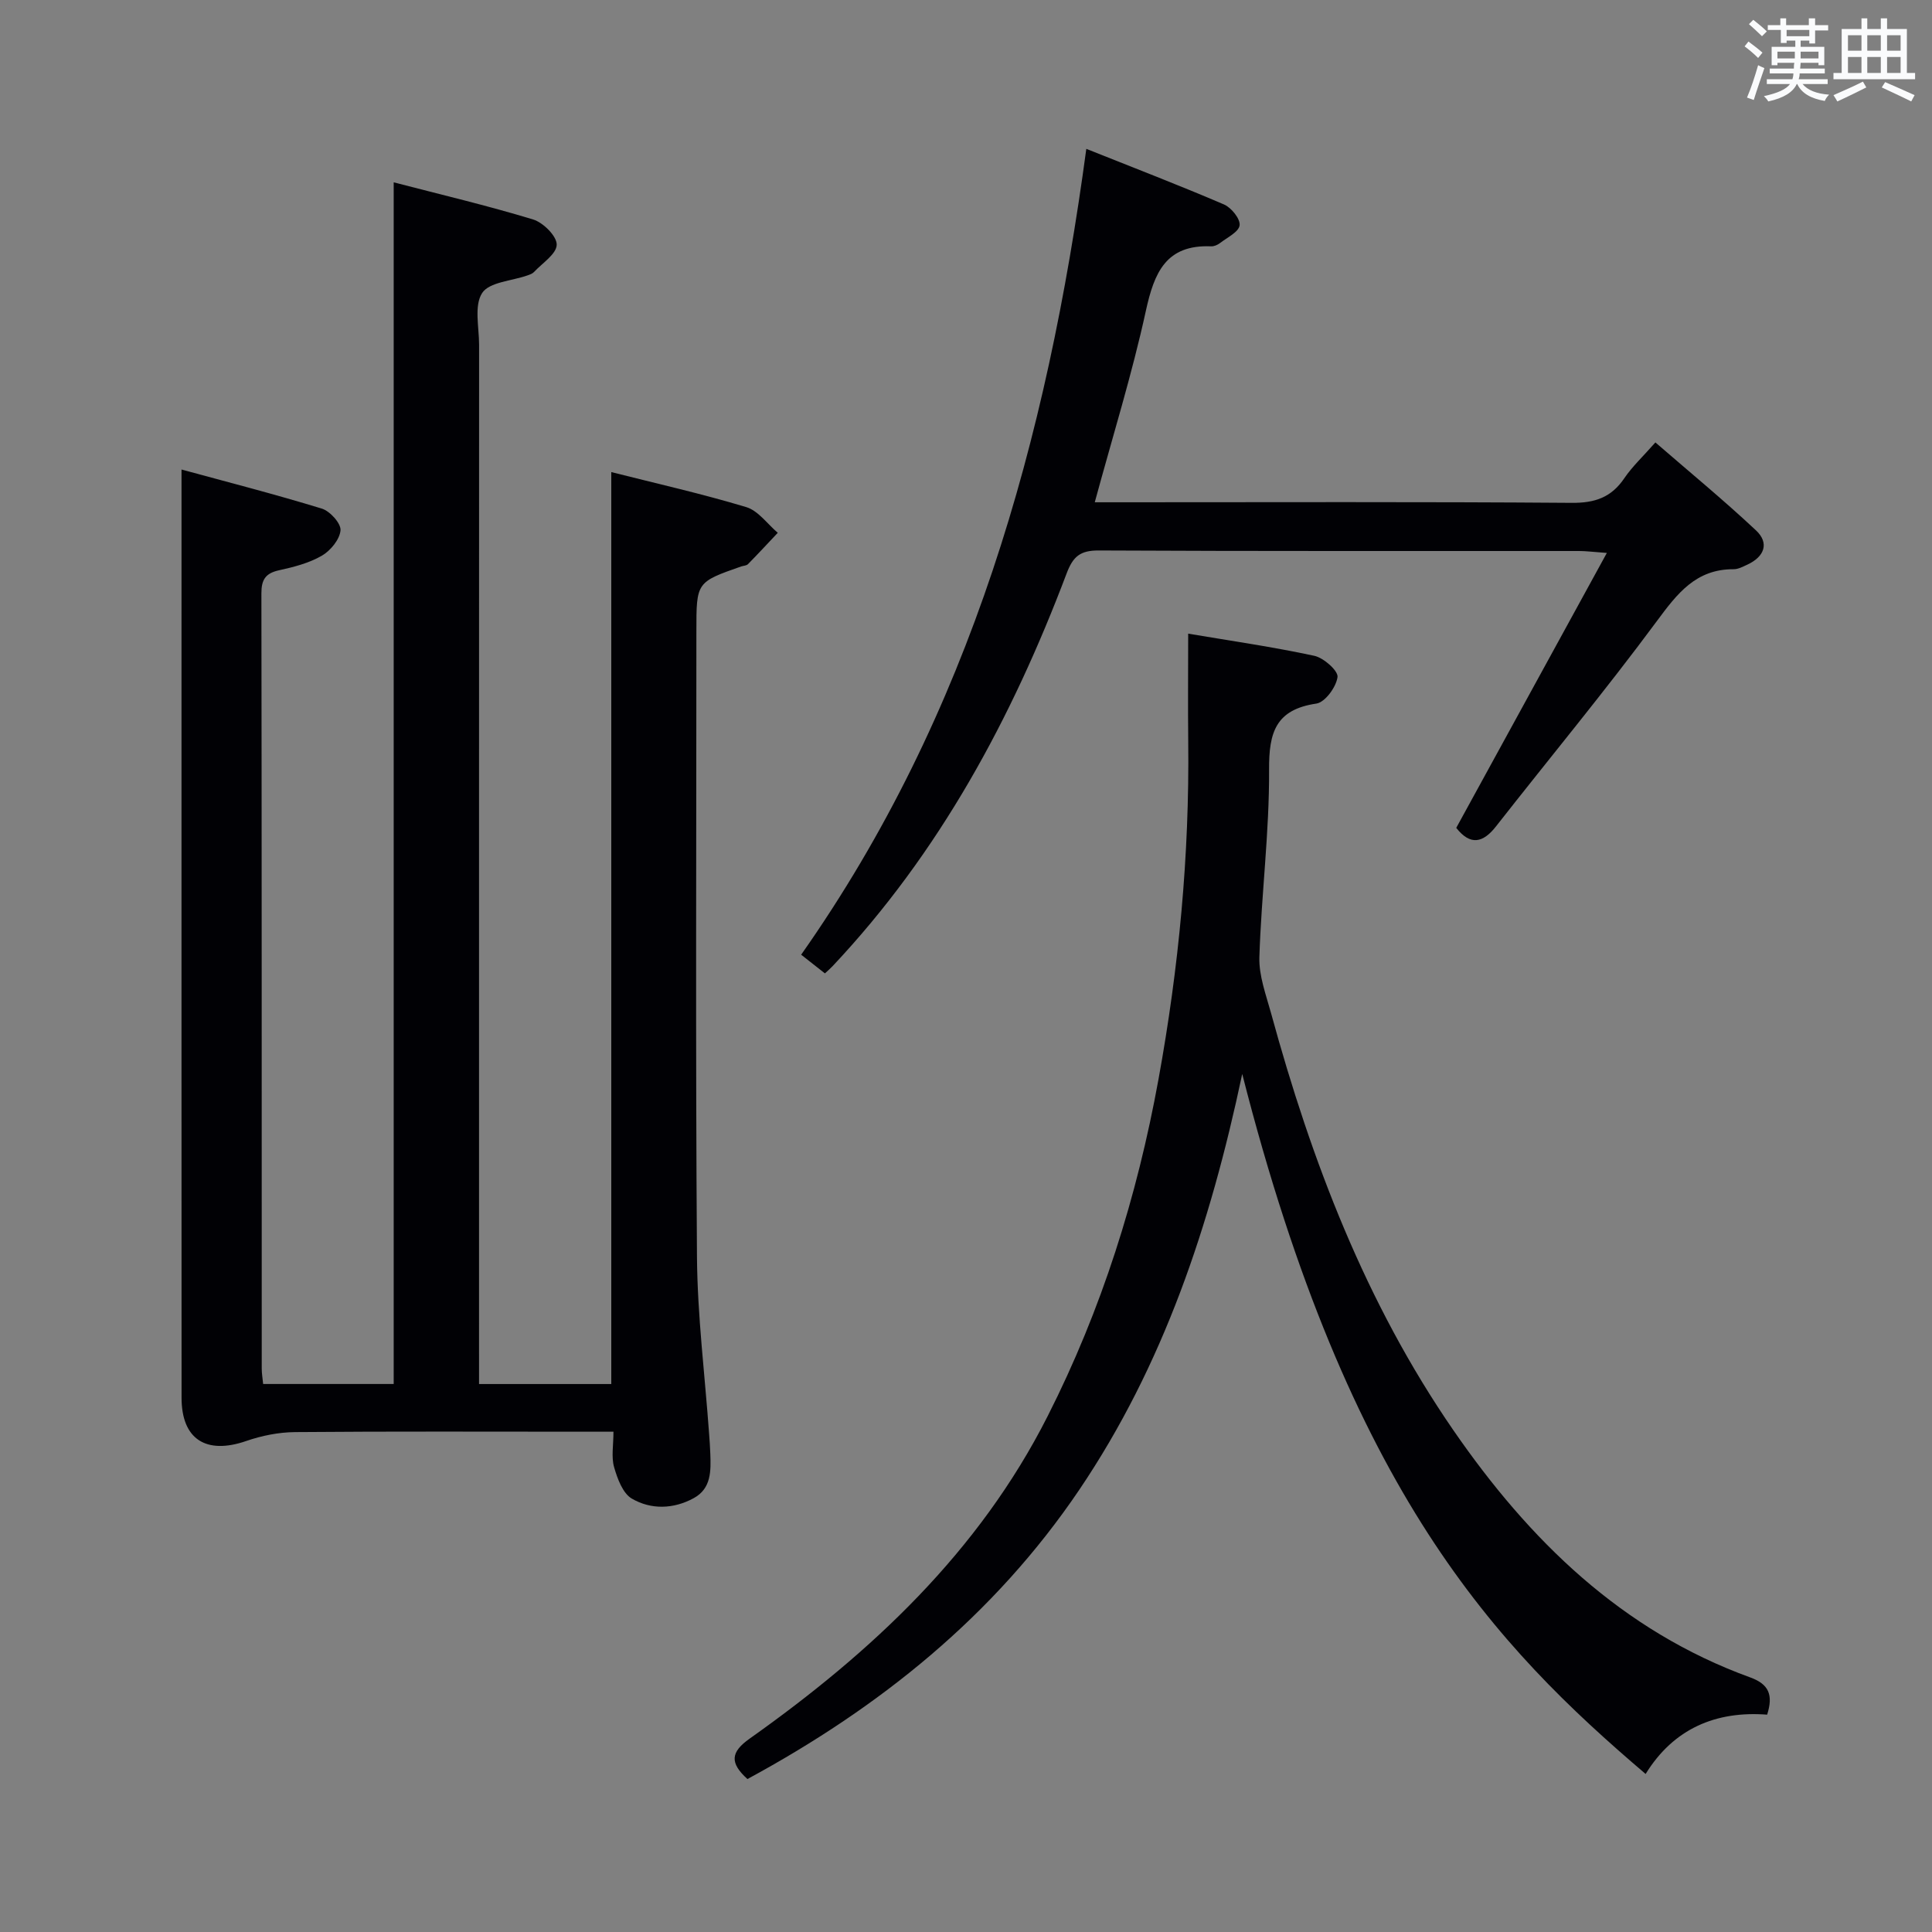 <svg enable-background="new 0 0 400 400" viewBox="0 0 400 400" xmlns="http://www.w3.org/2000/svg"><rect x="0" y="0" width="400" height="400" fill="#808080" stroke="none"/><g fill="#010105"><path d="m126.56 97.74c9.41 2.38 18.78 4.49 27.94 7.25 2.49.75 4.37 3.49 6.53 5.32-2.05 2.17-4.08 4.37-6.18 6.5-.31.31-.93.31-1.4.47-9.27 3.25-9.27 3.25-9.27 13.37 0 43.16-.19 86.33.12 129.49.09 12.27 1.64 24.54 2.52 36.8.1 1.33.19 2.66.24 3.99.13 3.56.25 7.24-3.44 9.25-4.18 2.28-8.83 2.41-12.81.09-1.88-1.1-2.99-4.14-3.67-6.52-.6-2.11-.13-4.54-.13-7.33-2.32 0-4.12 0-5.93 0-20 0-40-.09-60 .08-3.39.03-6.91.74-10.12 1.85-8.29 2.86-13.37-.36-13.37-8.96-.02-54.33-.01-108.66-.01-162.99 0-9.43 0-18.86 0-29.19 9.12 2.49 19.16 5.06 29.05 8.09 1.69.52 3.99 3.06 3.87 4.5-.16 1.89-2.07 4.21-3.86 5.25-2.66 1.54-5.82 2.35-8.87 3.02-2.83.62-3.66 1.97-3.65 4.81.08 53.5.06 106.99.07 160.49 0 .96.17 1.92.29 3.17h27.03c0-82.76 0-165.32 0-248.79 9.6 2.5 19.33 4.79 28.87 7.69 2.09.64 4.92 3.46 4.88 5.23-.04 1.93-2.99 3.81-4.73 5.67-.32.34-.85.51-1.32.68-3.25 1.15-7.92 1.37-9.39 3.65-1.69 2.62-.63 7.07-.63 10.73-.02 69.66-.01 139.33-.01 208.99v6.16h27.38c0-62.8 0-125.37 0-188.81z"/><path d="m154.75 368.33c-3.72-3.36-3.48-5.58.46-8.37 25.25-17.89 47.46-38.64 61.7-66.77 11.19-22.09 18.52-45.44 22.94-69.72 4.21-23.11 6.43-46.41 6.16-69.92-.08-7.26-.01-14.52-.01-22.36 8.94 1.51 17.59 2.75 26.12 4.59 1.94.42 4.96 3.1 4.8 4.39-.27 2.07-2.58 5.24-4.39 5.5-8.4 1.24-9.83 5.95-9.78 13.67.07 12.93-1.6 25.87-2.01 38.82-.12 3.84 1.37 7.79 2.42 11.61 8.37 30.62 19.59 60.01 37.75 86.35 15.72 22.79 34.86 41.52 61.48 51.18 3.85 1.4 4.77 3.63 3.48 7.7-10.58-.81-19.36 2.86-25.16 12.28-30.94-26.35-61.42-58.16-83.52-144.93-6.67 31.49-16.34 60.33-33.72 86.07-17.65 26.12-41.39 45.12-68.72 59.91z"/><path d="m301.5 171.4c10.32-18.84 20.51-37.43 31.18-56.92-2.92-.21-4.31-.4-5.7-.4-33.16-.02-66.33.06-99.49-.11-3.84-.02-5.33 1.23-6.66 4.76-11.32 29.96-26.31 57.79-48.46 81.31-.44.46-.92.88-1.58 1.49-1.52-1.2-2.92-2.3-4.92-3.87 35.07-49.84 50.92-106.51 59.04-166.84 10.13 4.04 19.39 7.6 28.5 11.51 1.52.65 3.4 2.98 3.24 4.31-.16 1.38-2.57 2.53-4.07 3.69-.5.38-1.23.7-1.83.67-9.34-.39-11.78 5.43-13.51 13.35-2.86 13.11-6.87 25.97-10.58 39.64h5.25c31.16 0 62.33-.12 93.49.12 4.81.04 8.2-1.12 10.89-5.09 1.67-2.46 3.9-4.53 6.44-7.42 6.99 6.06 14.12 11.92 20.84 18.22 2.78 2.61 1.76 5.44-1.82 7.09-.9.41-1.88.95-2.83.94-7.81-.03-11.66 5.03-15.9 10.76-10.68 14.43-22.15 28.27-33.23 42.41-2.73 3.53-5.37 4.1-8.29.38z"/></g><path d="m361.2 9.6.8-1c.9.7 1.9 1.4 2.9 2.3l-.9 1.1c-1-1-2-1.8-2.8-2.4zm.5 10.6c.9-2.1 1.6-4.3 2.3-6.7.4.2.8.4 1.3.6-.7 2.1-1.5 4.3-2.2 6.6zm.4-15.2.9-.9c1 .8 2 1.6 2.8 2.4l-1 1c-.9-.9-1.8-1.7-2.7-2.5zm12.5-1.2h1.2v1.4h2.7v1.1h-2.7v2.7h-1.2v-.6h-1.8v1.3h4.9v3.8h-1.2v-.5h-3.7c0 .4-.1.9-.1 1.2h5.1v1h-5.2c0 .5-.1.9-.2 1.2h6v1h-5.2c1.1 1.3 2.9 2 5.5 2.2-.4.4-.7.8-.9 1.3-2.9-.5-4.8-1.6-5.7-3.5h-.1c-.8 1.7-2.7 2.9-5.9 3.6-.2-.4-.6-.8-.9-1.1 2.8-.6 4.6-1.4 5.4-2.5h-4.8v-1h5.3c.1-.3.2-.7.2-1.2h-4.9v-1h5c0-.4 0-.8.1-1.2h-3.5v.5h-1.2v-3.8h4.9v-1.3h-1.8v.5h-1.2v-2.7h-2.7v-1h2.6v-1.4h1.2v1.4h4.7v-1.4zm-6.6 8.3h3.6c0-.4 0-.9 0-1.4h-3.6zm1.9-4.6h4.7v-1.3h-4.7zm6.6 3.2h-3.7v1.4h3.7z" fill="#fafbfc"/><path d="m385.3 3.8h1.3v2.2h2.8v-2.2h1.3v2.2h4.1v9.1h1.7v1.3h-16.9v-1.3h1.7v-9.1h4.1v-2.2zm.4 13.1.7 1.2c-1.8.9-3.8 1.9-6 2.9-.2-.4-.5-.8-.8-1.3 2.3-1 4.3-1.9 6.1-2.8zm-3.1-6.4h2.8v-3.2h-2.8zm0 4.6h2.8v-3.3h-2.8zm4-4.6h2.8v-3.2h-2.8zm0 4.6h2.8v-3.3h-2.8zm3.7 1.9c2.1.9 4.1 1.8 6.1 2.7l-.7 1.3c-2.2-1.1-4.2-2-6.1-2.9zm3.2-9.7h-2.8v3.2h2.8zm-2.8 7.8h2.8v-3.3h-2.8z" fill="#fafbfc"/></svg>